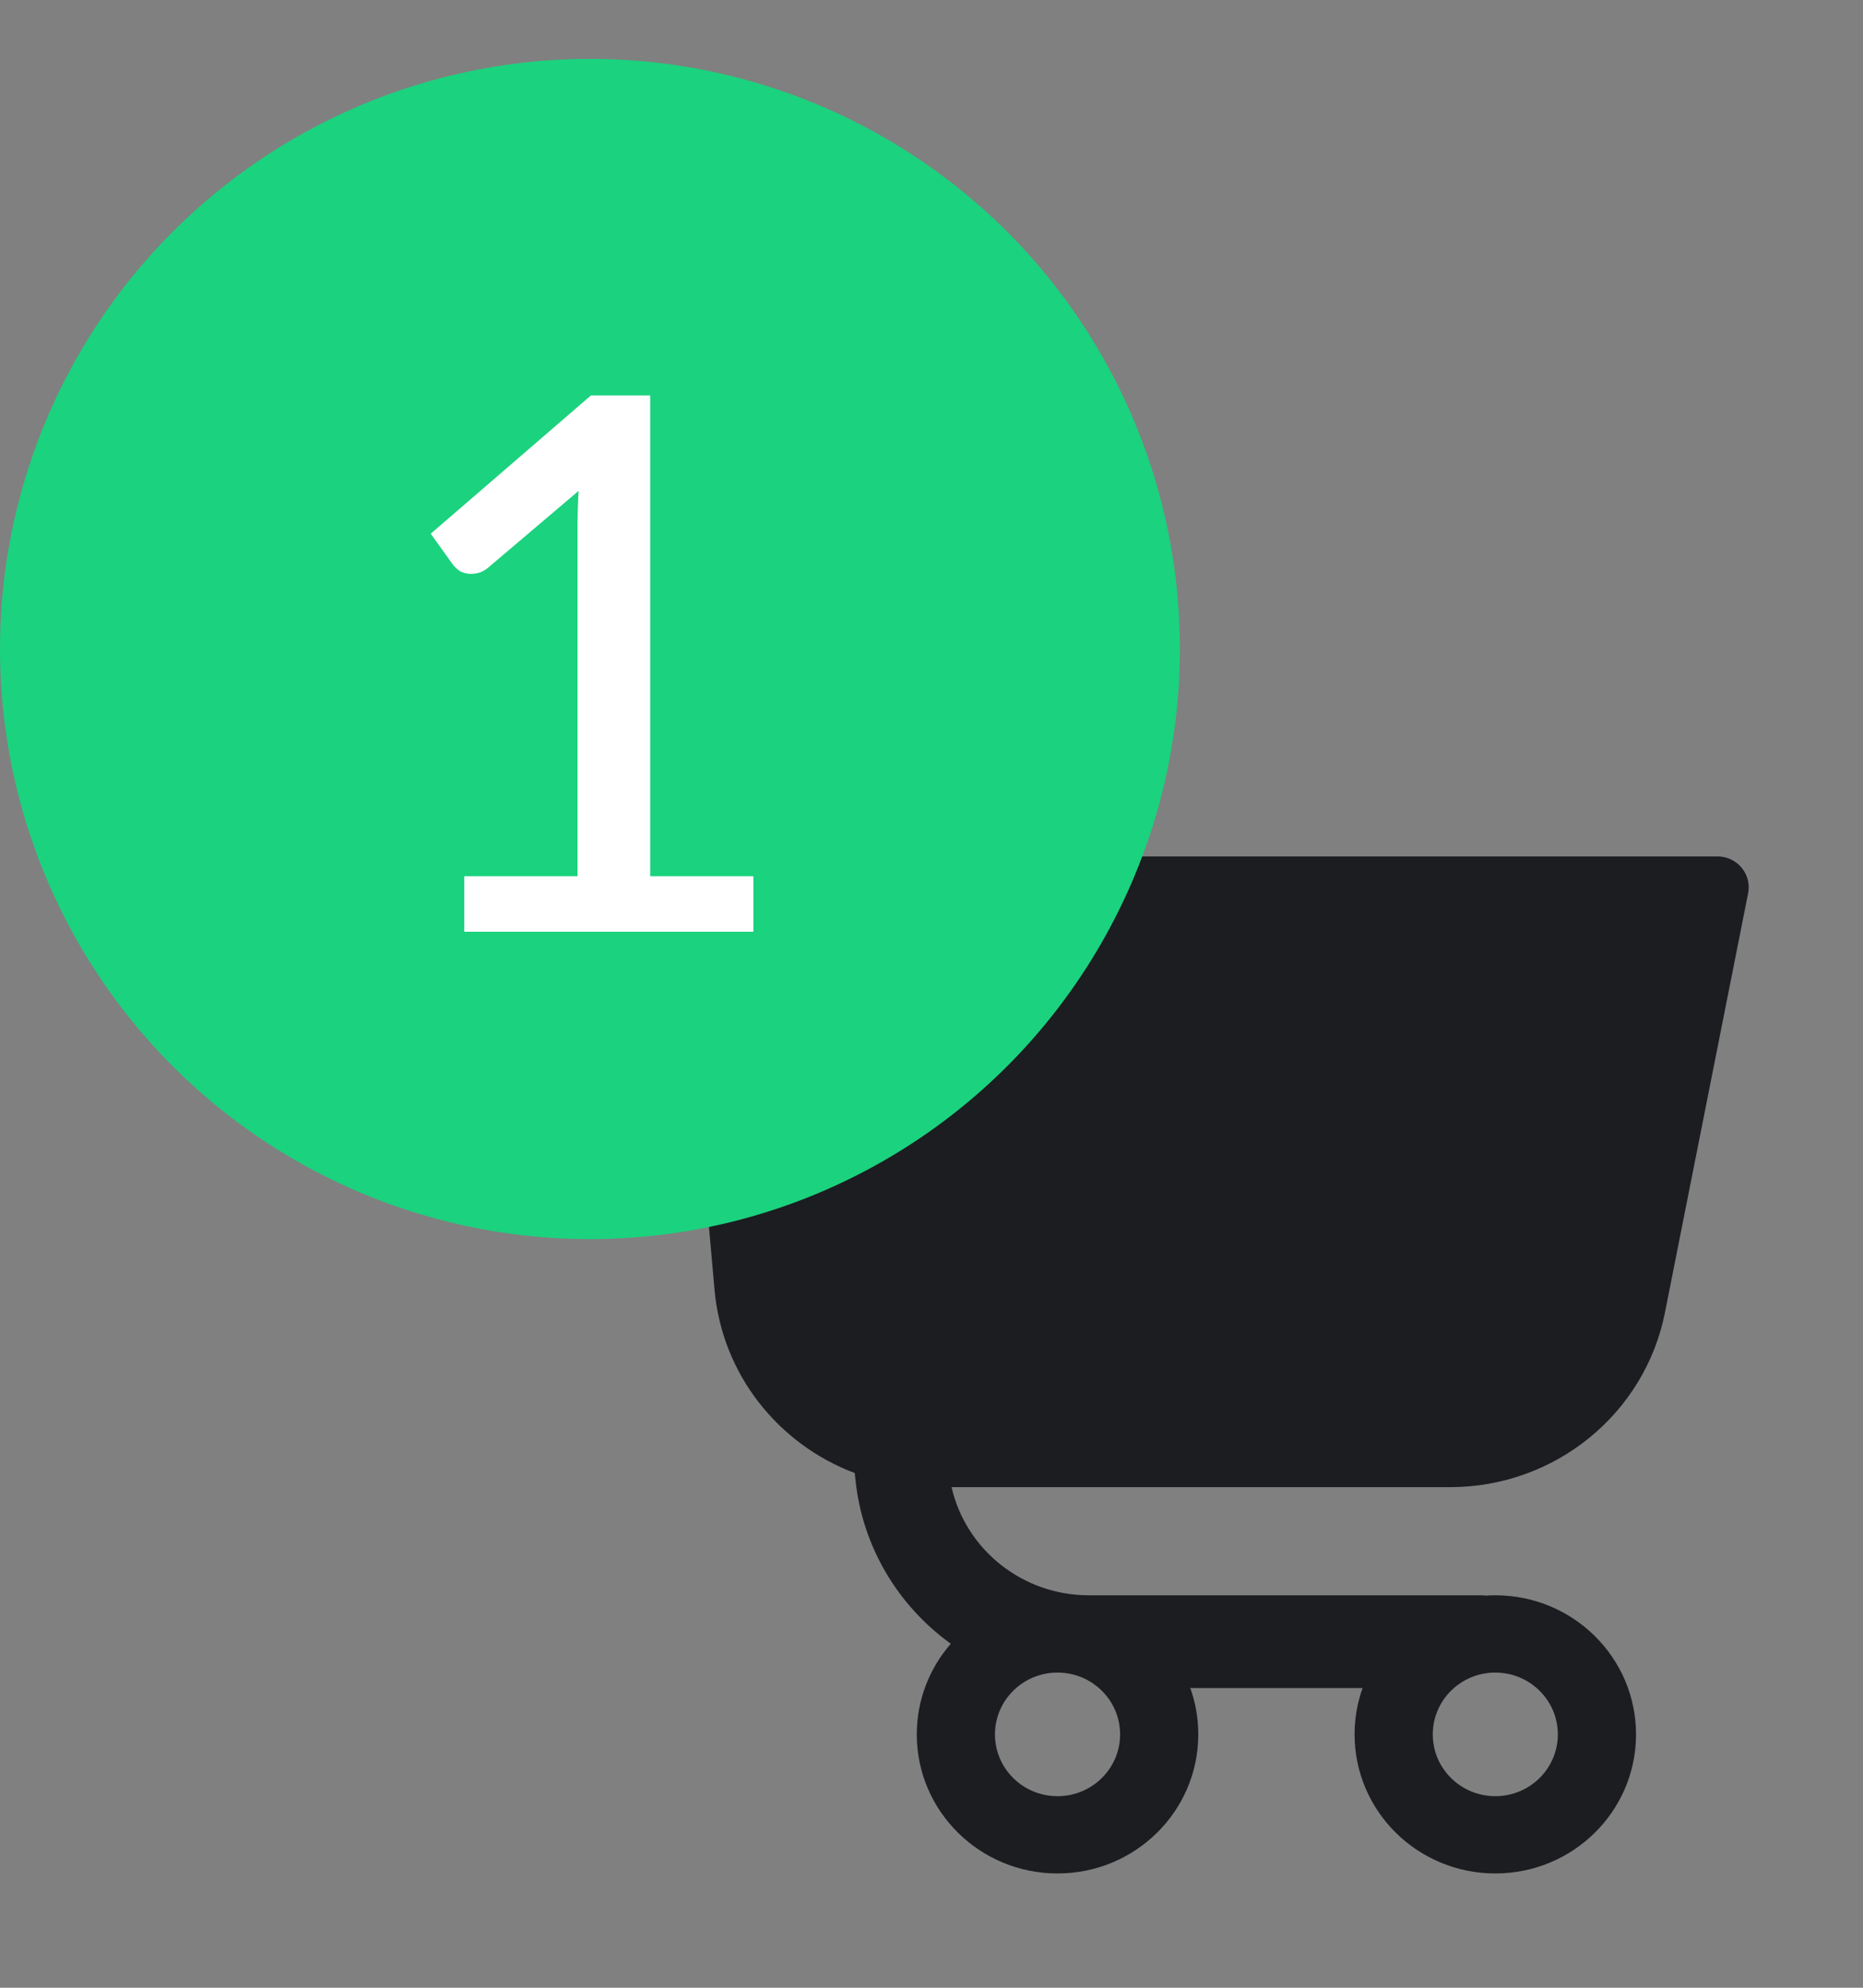<svg width="30" height="32" viewBox="0 0 30 32" fill="none" xmlns="http://www.w3.org/2000/svg">
<rect x="0" y="0" width="30" height="32" fill="#808080" stroke="none"/>
<path fill-rule="evenodd" clip-rule="evenodd" d="M10.864 14.106L10.682 12.61C10.616 11.975 10.075 11.493 9.43 11.493H8.756C8.338 11.493 8 11.159 8 10.746C8 10.334 8.338 10 8.756 10H9.43C10.851 10 12.041 11.062 12.185 12.458L12.323 13.787H27.656C27.973 13.787 28.211 14.073 28.15 14.38L26.811 21.129C26.487 22.763 25.037 23.941 23.352 23.941H15.323C15.555 24.951 16.468 25.682 17.533 25.682H23.857C23.894 25.682 23.931 25.685 23.912 25.688C23.968 25.684 24.023 25.682 24.079 25.682C25.331 25.682 26.345 26.685 26.345 27.921C26.345 29.158 25.331 30.16 24.079 30.16C22.828 30.16 21.813 29.158 21.813 27.921C21.813 27.663 21.857 27.412 21.942 27.175H19.167C19.252 27.412 19.296 27.663 19.296 27.921C19.296 29.158 18.281 30.16 17.029 30.16C15.778 30.16 14.763 29.158 14.763 27.921C14.763 27.376 14.962 26.862 15.311 26.462C14.452 25.844 13.886 24.89 13.776 23.827L13.764 23.714C12.535 23.252 11.627 22.128 11.506 20.762L11.202 17.323C11.197 17.302 11.193 17.28 11.191 17.258L10.864 14.106ZM17.029 28.916C17.586 28.916 18.037 28.471 18.037 27.921C18.037 27.372 17.586 26.926 17.029 26.926C16.473 26.926 16.022 27.372 16.022 27.921C16.022 28.471 16.473 28.916 17.029 28.916ZM24.079 28.916C24.635 28.916 25.086 28.471 25.086 27.921C25.086 27.372 24.635 26.926 24.079 26.926C23.523 26.926 23.072 27.372 23.072 27.921C23.072 28.471 23.523 28.916 24.079 28.916Z" fill="#1B1D21"/>
<g clip-path="url(#clip0_0_521)">
<circle cx="9.5" cy="10.448" r="9.5" fill="#1BD27E"/>
<path d="M12.132 14.106V15H7.476V14.106H9.3V8.46C9.3 8.28 9.306 8.094 9.318 7.902L7.854 9.144C7.798 9.188 7.742 9.216 7.686 9.228C7.63 9.24 7.576 9.242 7.524 9.234C7.476 9.226 7.432 9.21 7.392 9.186C7.356 9.158 7.326 9.13 7.302 9.102L6.936 8.592L9.516 6.366H10.47V14.106H12.132Z" fill="white"/>
</g>
<defs>
<clipPath id="clip0_0_521">
<rect width="19" height="20" fill="white"/>
</clipPath>
</defs>
</svg>
